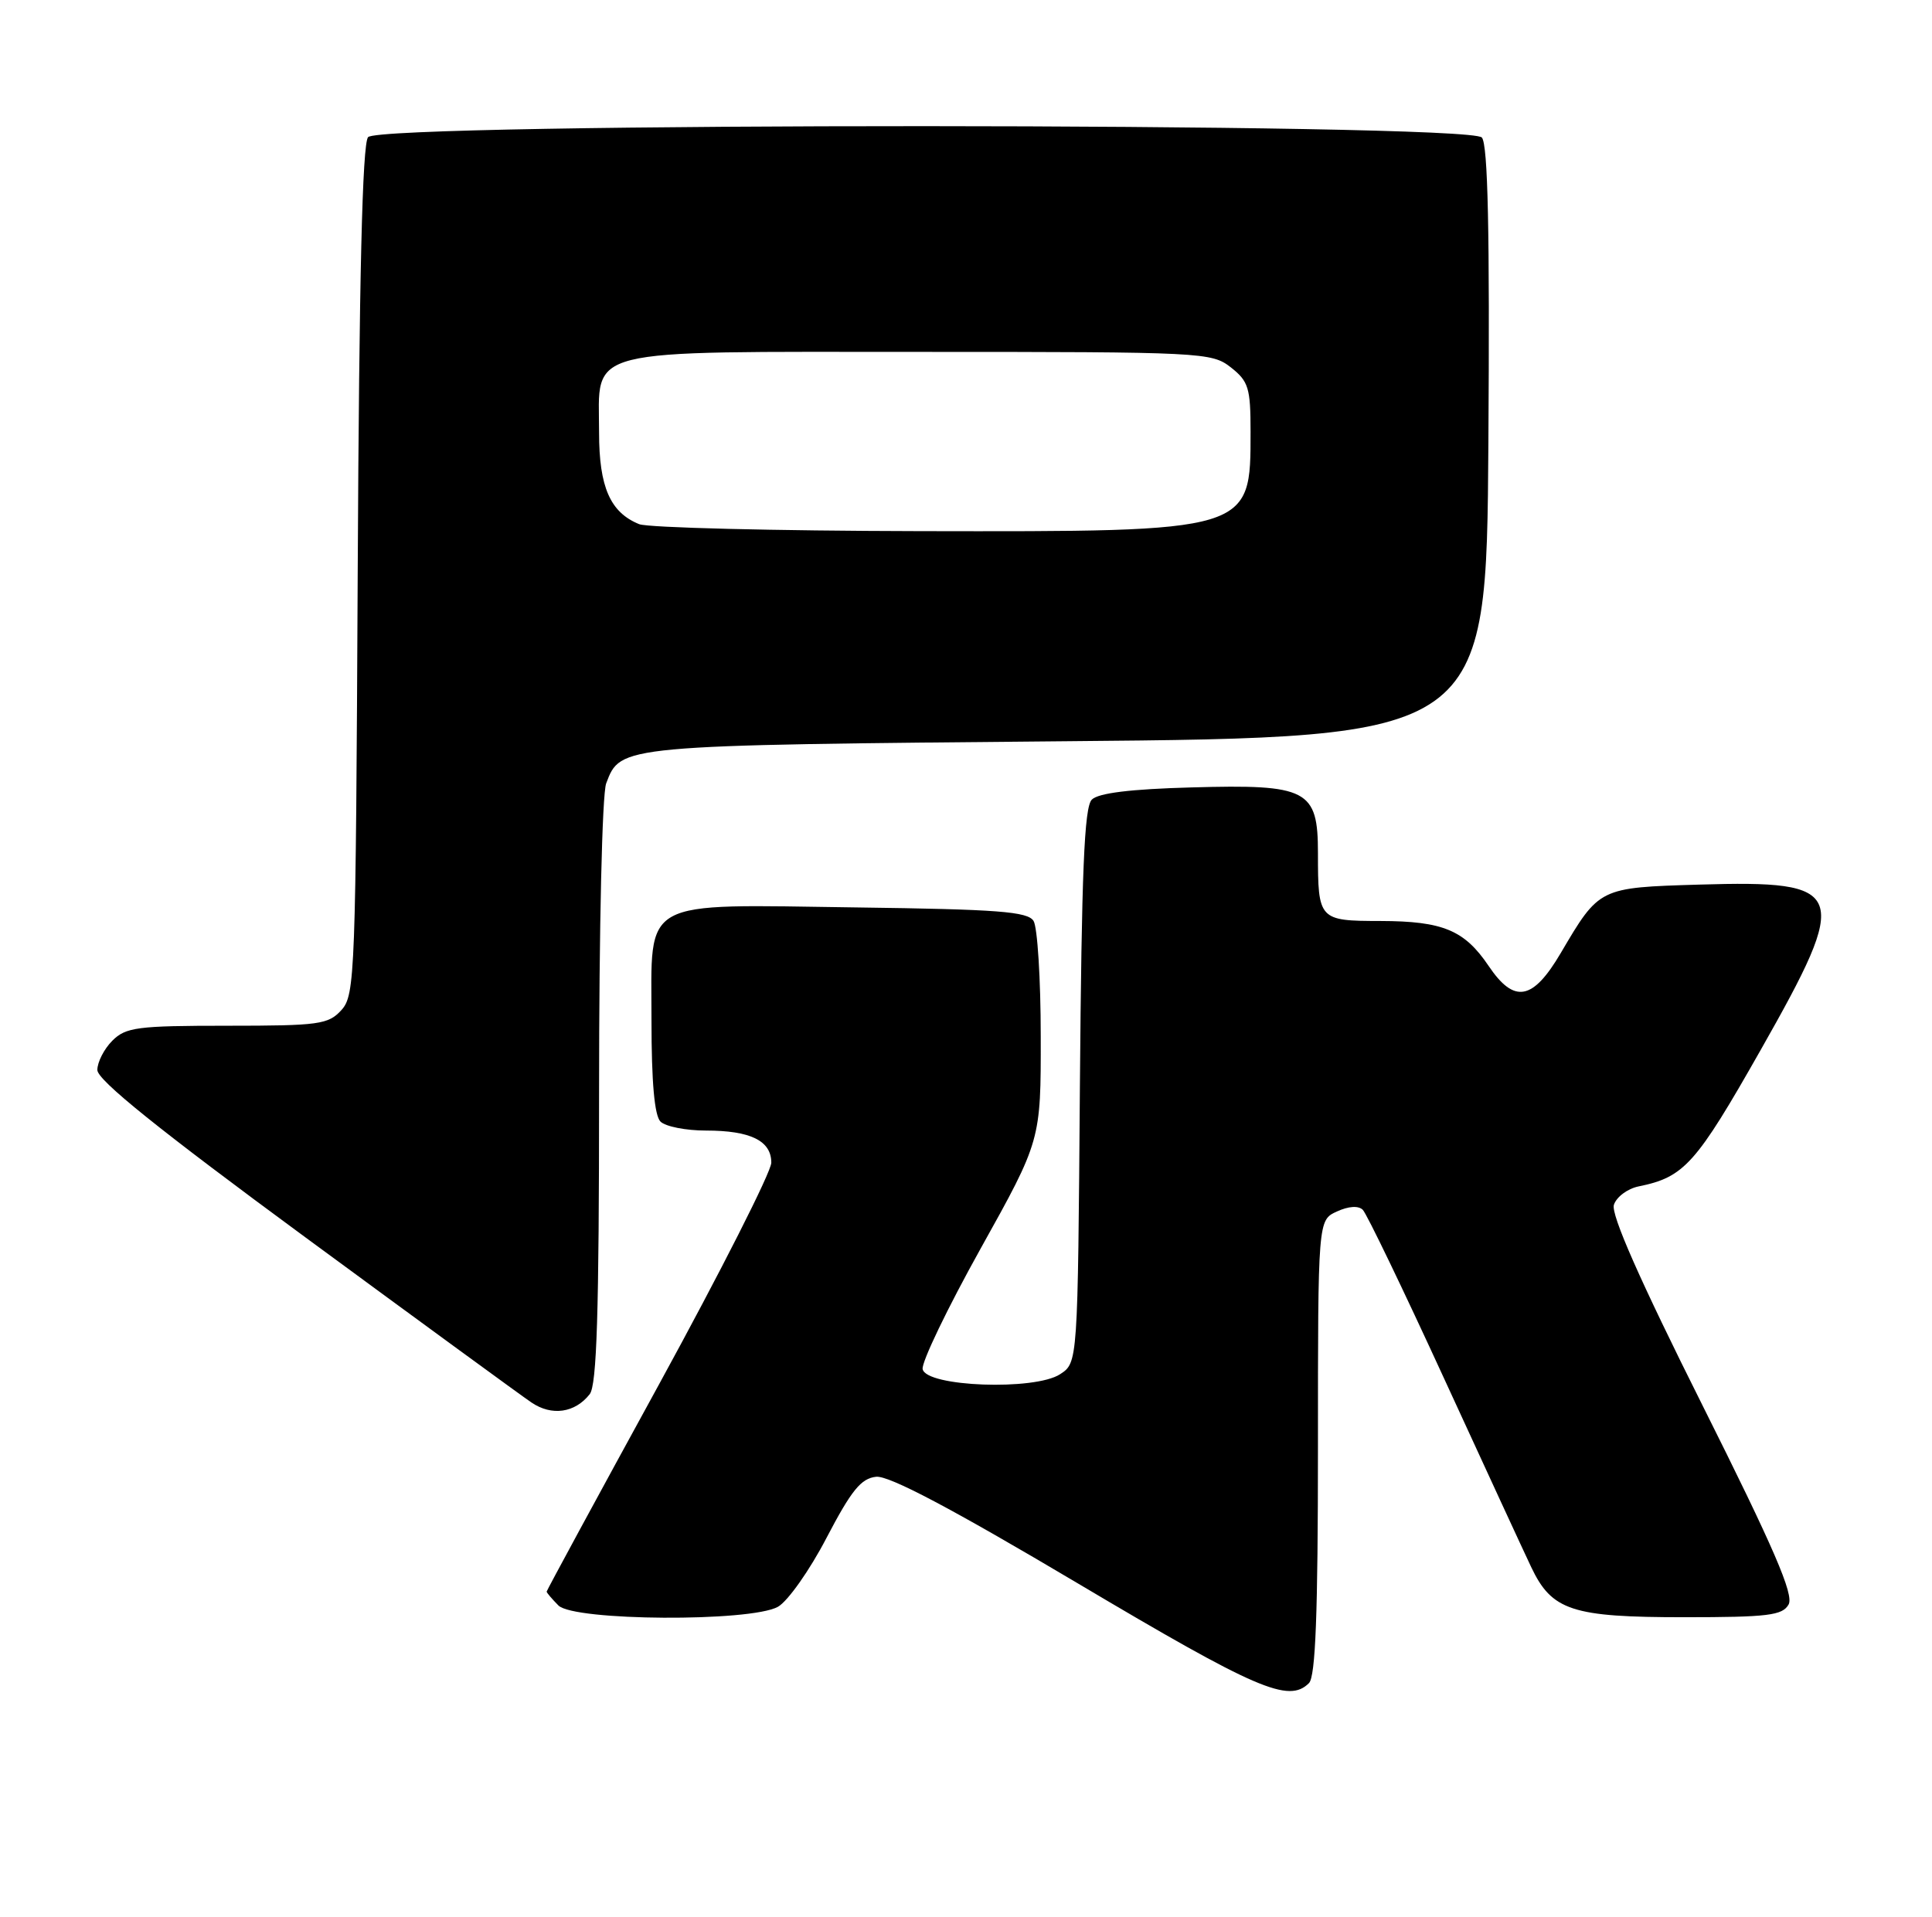 <?xml version="1.0" encoding="UTF-8" standalone="no"?>
<!DOCTYPE svg PUBLIC "-//W3C//DTD SVG 1.1//EN" "http://www.w3.org/Graphics/SVG/1.1/DTD/svg11.dtd" >
<svg xmlns="http://www.w3.org/2000/svg" xmlns:xlink="http://www.w3.org/1999/xlink" version="1.1" viewBox="0 0 258 256">
 <g >
 <path fill="currentColor"
d=" M 174.80 224.80 C 175.68 223.92 176.00 215.53 176.00 193.28 C 176.00 162.96 176.00 162.96 178.53 161.81 C 180.10 161.09 181.41 161.01 181.99 161.59 C 182.51 162.11 187.37 172.20 192.80 184.02 C 198.23 195.83 203.48 207.21 204.47 209.29 C 207.23 215.12 209.92 216.00 224.90 216.00 C 236.10 216.00 238.03 215.76 238.85 214.30 C 239.58 212.99 236.92 206.82 227.36 187.72 C 218.97 170.96 215.11 162.22 215.52 160.92 C 215.86 159.87 217.34 158.76 218.82 158.46 C 224.92 157.22 226.47 155.49 235.12 140.24 C 247.20 118.93 246.70 117.56 226.91 118.15 C 213.54 118.55 213.58 118.53 208.43 127.28 C 204.69 133.64 202.21 134.09 198.79 129.01 C 195.56 124.23 192.68 123.03 184.36 123.01 C 176.11 123.00 176.00 122.88 176.00 113.94 C 176.00 105.44 174.63 104.73 159.09 105.17 C 150.98 105.39 146.67 105.92 145.80 106.80 C 144.79 107.81 144.44 116.41 144.21 145.05 C 143.93 182.00 143.93 182.00 141.57 183.54 C 138.19 185.76 123.66 185.23 123.21 182.86 C 123.04 181.96 126.52 174.72 130.95 166.77 C 139.00 152.32 139.00 152.32 138.98 138.41 C 138.98 130.76 138.54 123.83 138.02 123.00 C 137.24 121.75 133.24 121.45 114.44 121.20 C 85.18 120.80 87.00 119.80 87.00 136.32 C 87.00 144.54 87.40 149.00 88.20 149.80 C 88.86 150.46 91.59 151.00 94.27 151.00 C 100.22 151.00 103.00 152.36 103.00 155.29 C 103.00 156.50 96.25 169.83 88.00 184.91 C 79.75 199.98 73.00 212.43 73.00 212.58 C 73.00 212.73 73.71 213.56 74.57 214.43 C 76.65 216.51 100.19 216.65 103.88 214.61 C 105.19 213.88 108.12 209.74 110.38 205.39 C 113.70 199.04 114.99 197.45 117.00 197.24 C 118.72 197.06 127.09 201.48 143.95 211.49 C 167.85 225.68 172.09 227.51 174.80 224.80 Z  M 78.75 186.21 C 79.70 185.00 80.00 175.35 80.00 145.87 C 80.00 123.76 80.41 106.06 80.95 104.63 C 82.90 99.50 82.52 99.54 142.50 99.00 C 198.50 98.50 198.50 98.50 198.76 59.12 C 198.95 30.88 198.70 19.35 197.89 18.37 C 196.23 16.37 50.80 16.33 49.15 18.32 C 48.39 19.24 47.96 36.98 47.77 76.22 C 47.51 130.24 47.41 132.89 45.60 134.90 C 43.84 136.83 42.64 137.00 30.35 137.00 C 18.33 137.00 16.80 137.20 15.00 139.00 C 13.90 140.10 13.00 141.86 13.00 142.91 C 13.00 144.26 21.19 150.85 40.75 165.24 C 56.01 176.46 69.61 186.40 70.97 187.32 C 73.68 189.16 76.78 188.72 78.75 186.21 Z  M 85.36 70.01 C 81.49 68.45 80.00 65.05 80.00 57.78 C 80.00 46.29 77.17 47.00 122.87 47.00 C 160.67 47.00 161.80 47.06 164.37 49.07 C 166.73 50.93 167.00 51.81 167.00 57.64 C 167.00 71.09 167.25 71.02 122.78 70.94 C 103.38 70.90 86.54 70.48 85.36 70.01 Z "/>
</g>
</svg>